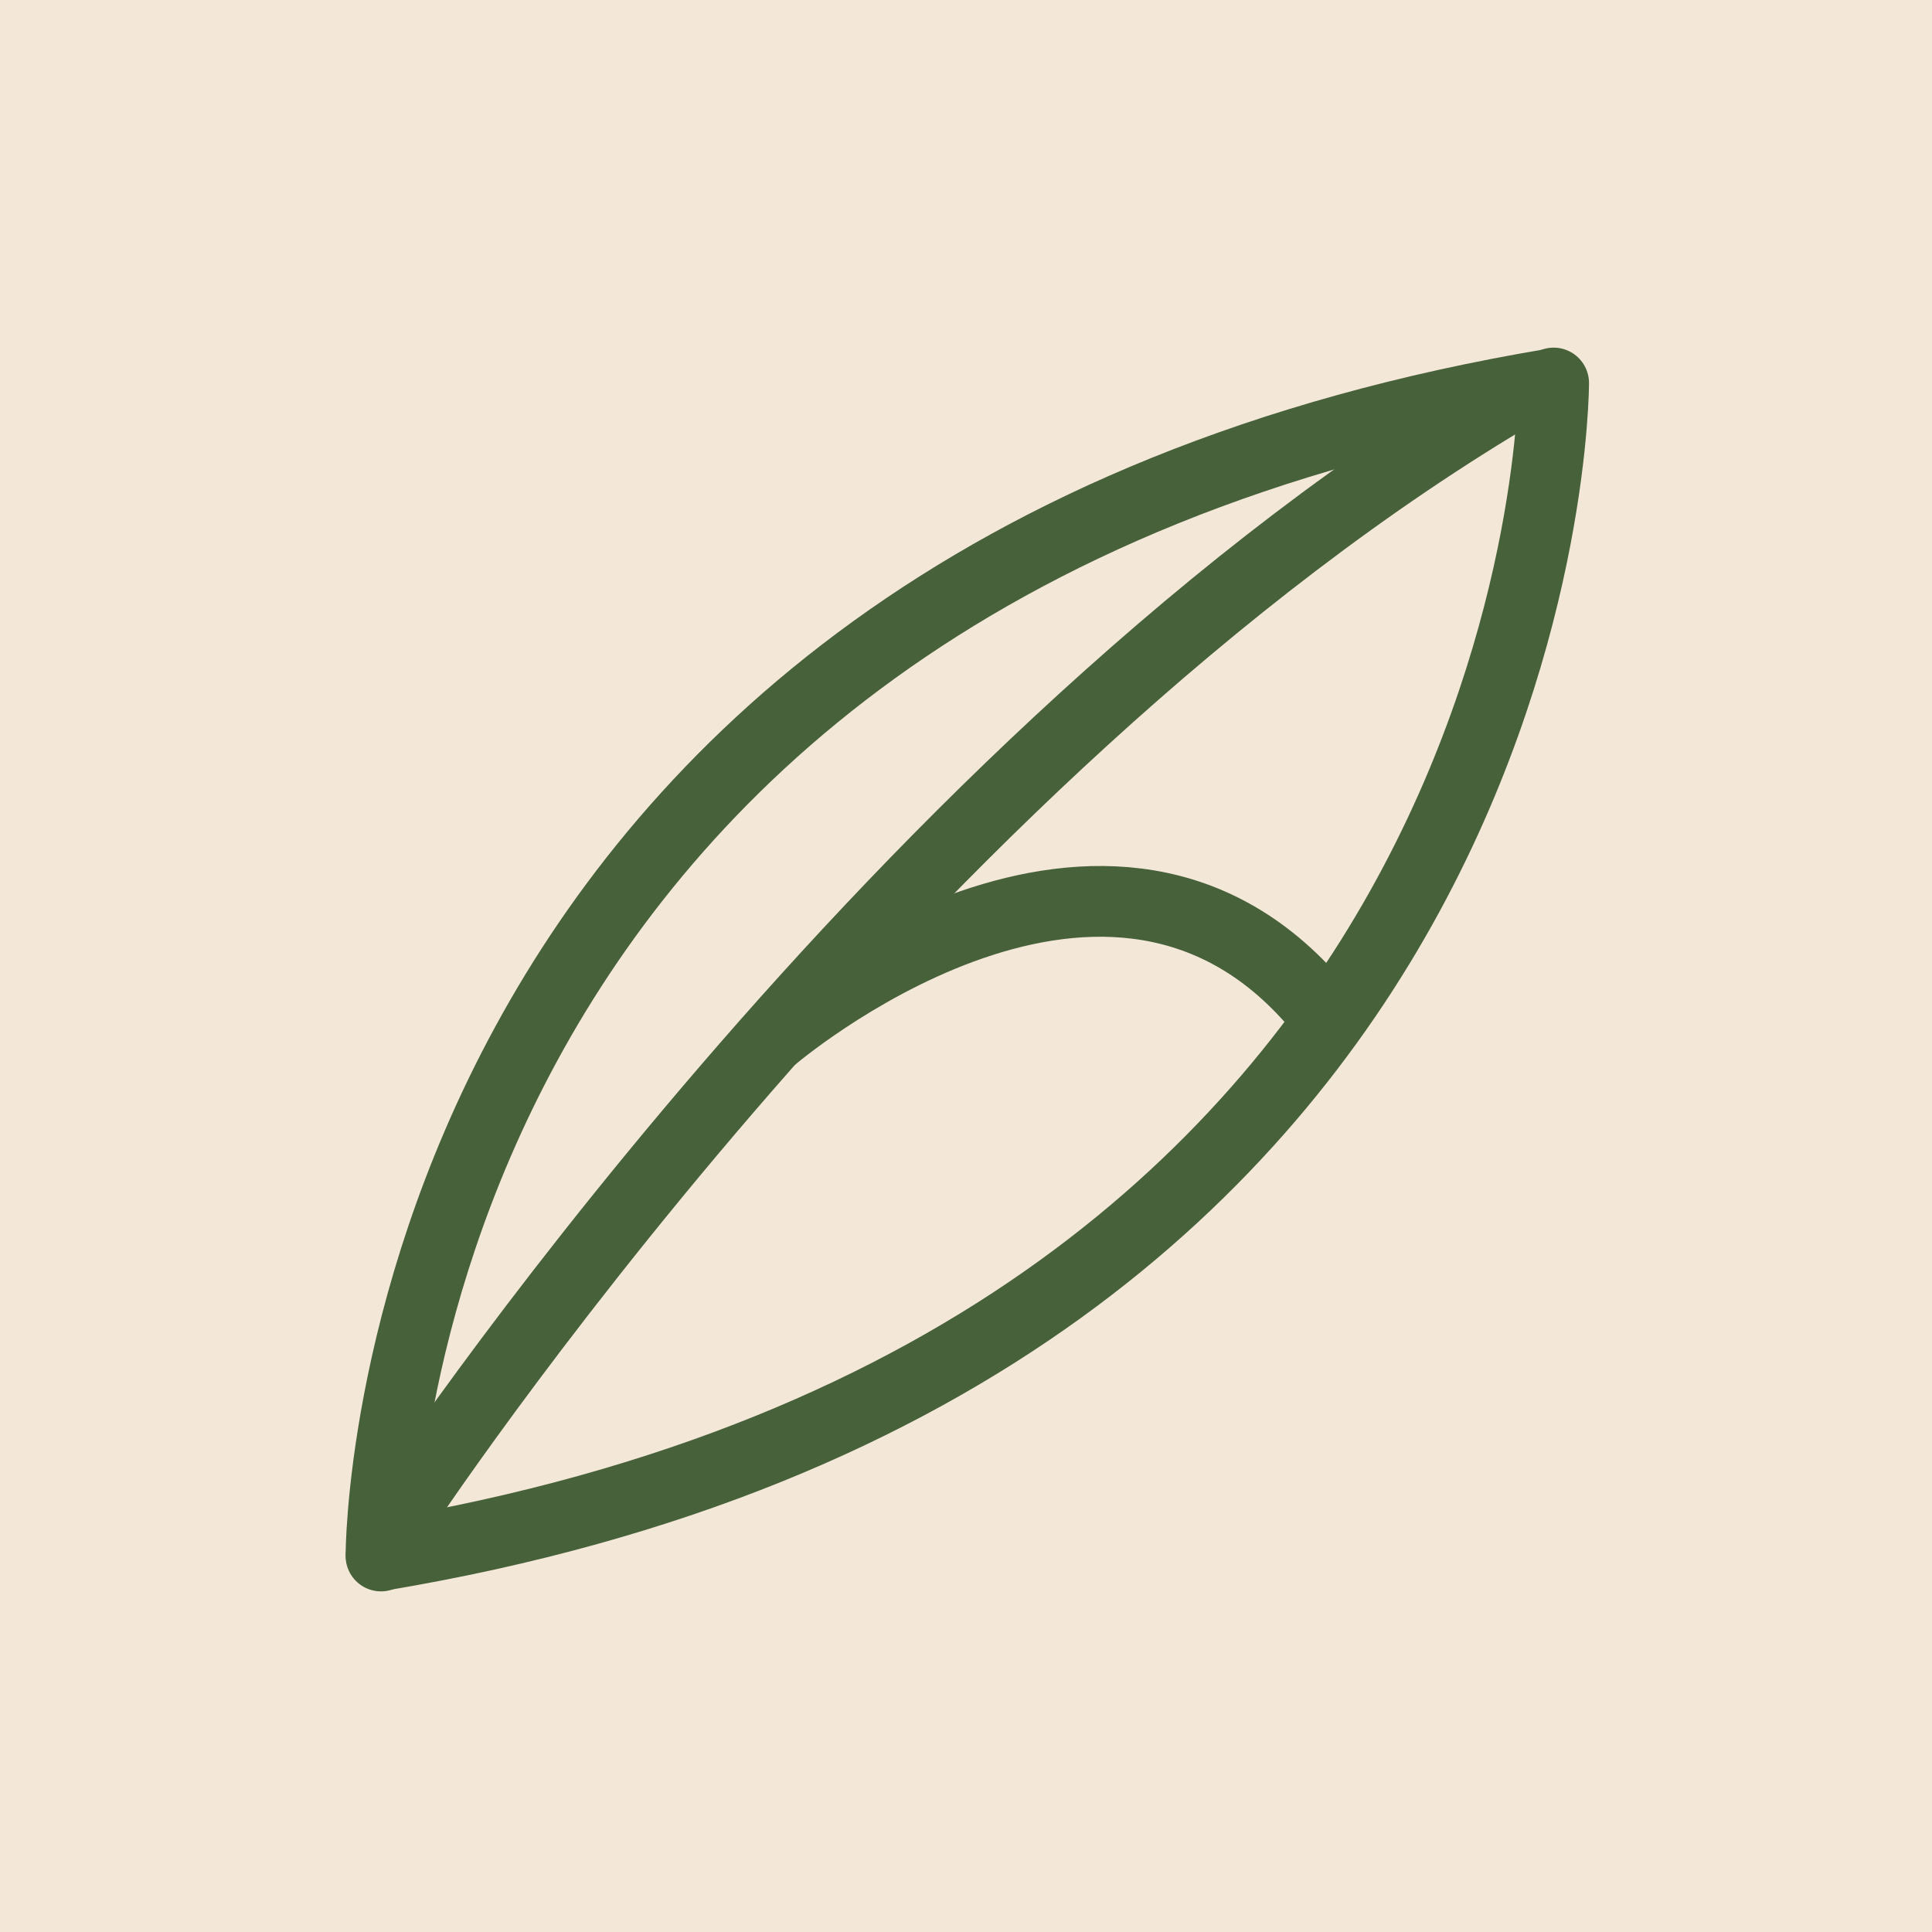 <?xml version="1.0" encoding="UTF-8"?>
<svg id="Layer_1" xmlns="http://www.w3.org/2000/svg" viewBox="0 0 2048 2048">
  <defs>
    <style>
      .cls-1 {
        fill: #f3e7d7;
      }

      .cls-2, .cls-3 {
        fill: none;
        stroke: #47613b;
        stroke-miterlimit: 10;
        stroke-width: 75px;
      }

      .cls-3 {
        stroke-linecap: round;
      }
    </style>
  </defs>
  <rect class="cls-1" width="2048" height="2048"/>
  <g>
    <g>
      <path class="cls-3" d="M403.86,1649.41s-3.07-1034.45,1242.15-1242.58"/>
      <path class="cls-3" d="M1646.91,406s2.45,1034.71-1242.77,1242.83"/>
    </g>
    <path class="cls-2" d="M422.93,1606.09S953.57,799.17,1613.38,412.53"/>
    <path class="cls-2" d="M817.97,1100.56s345.95-296.84,572.49-41.29"/>
  </g>
</svg>